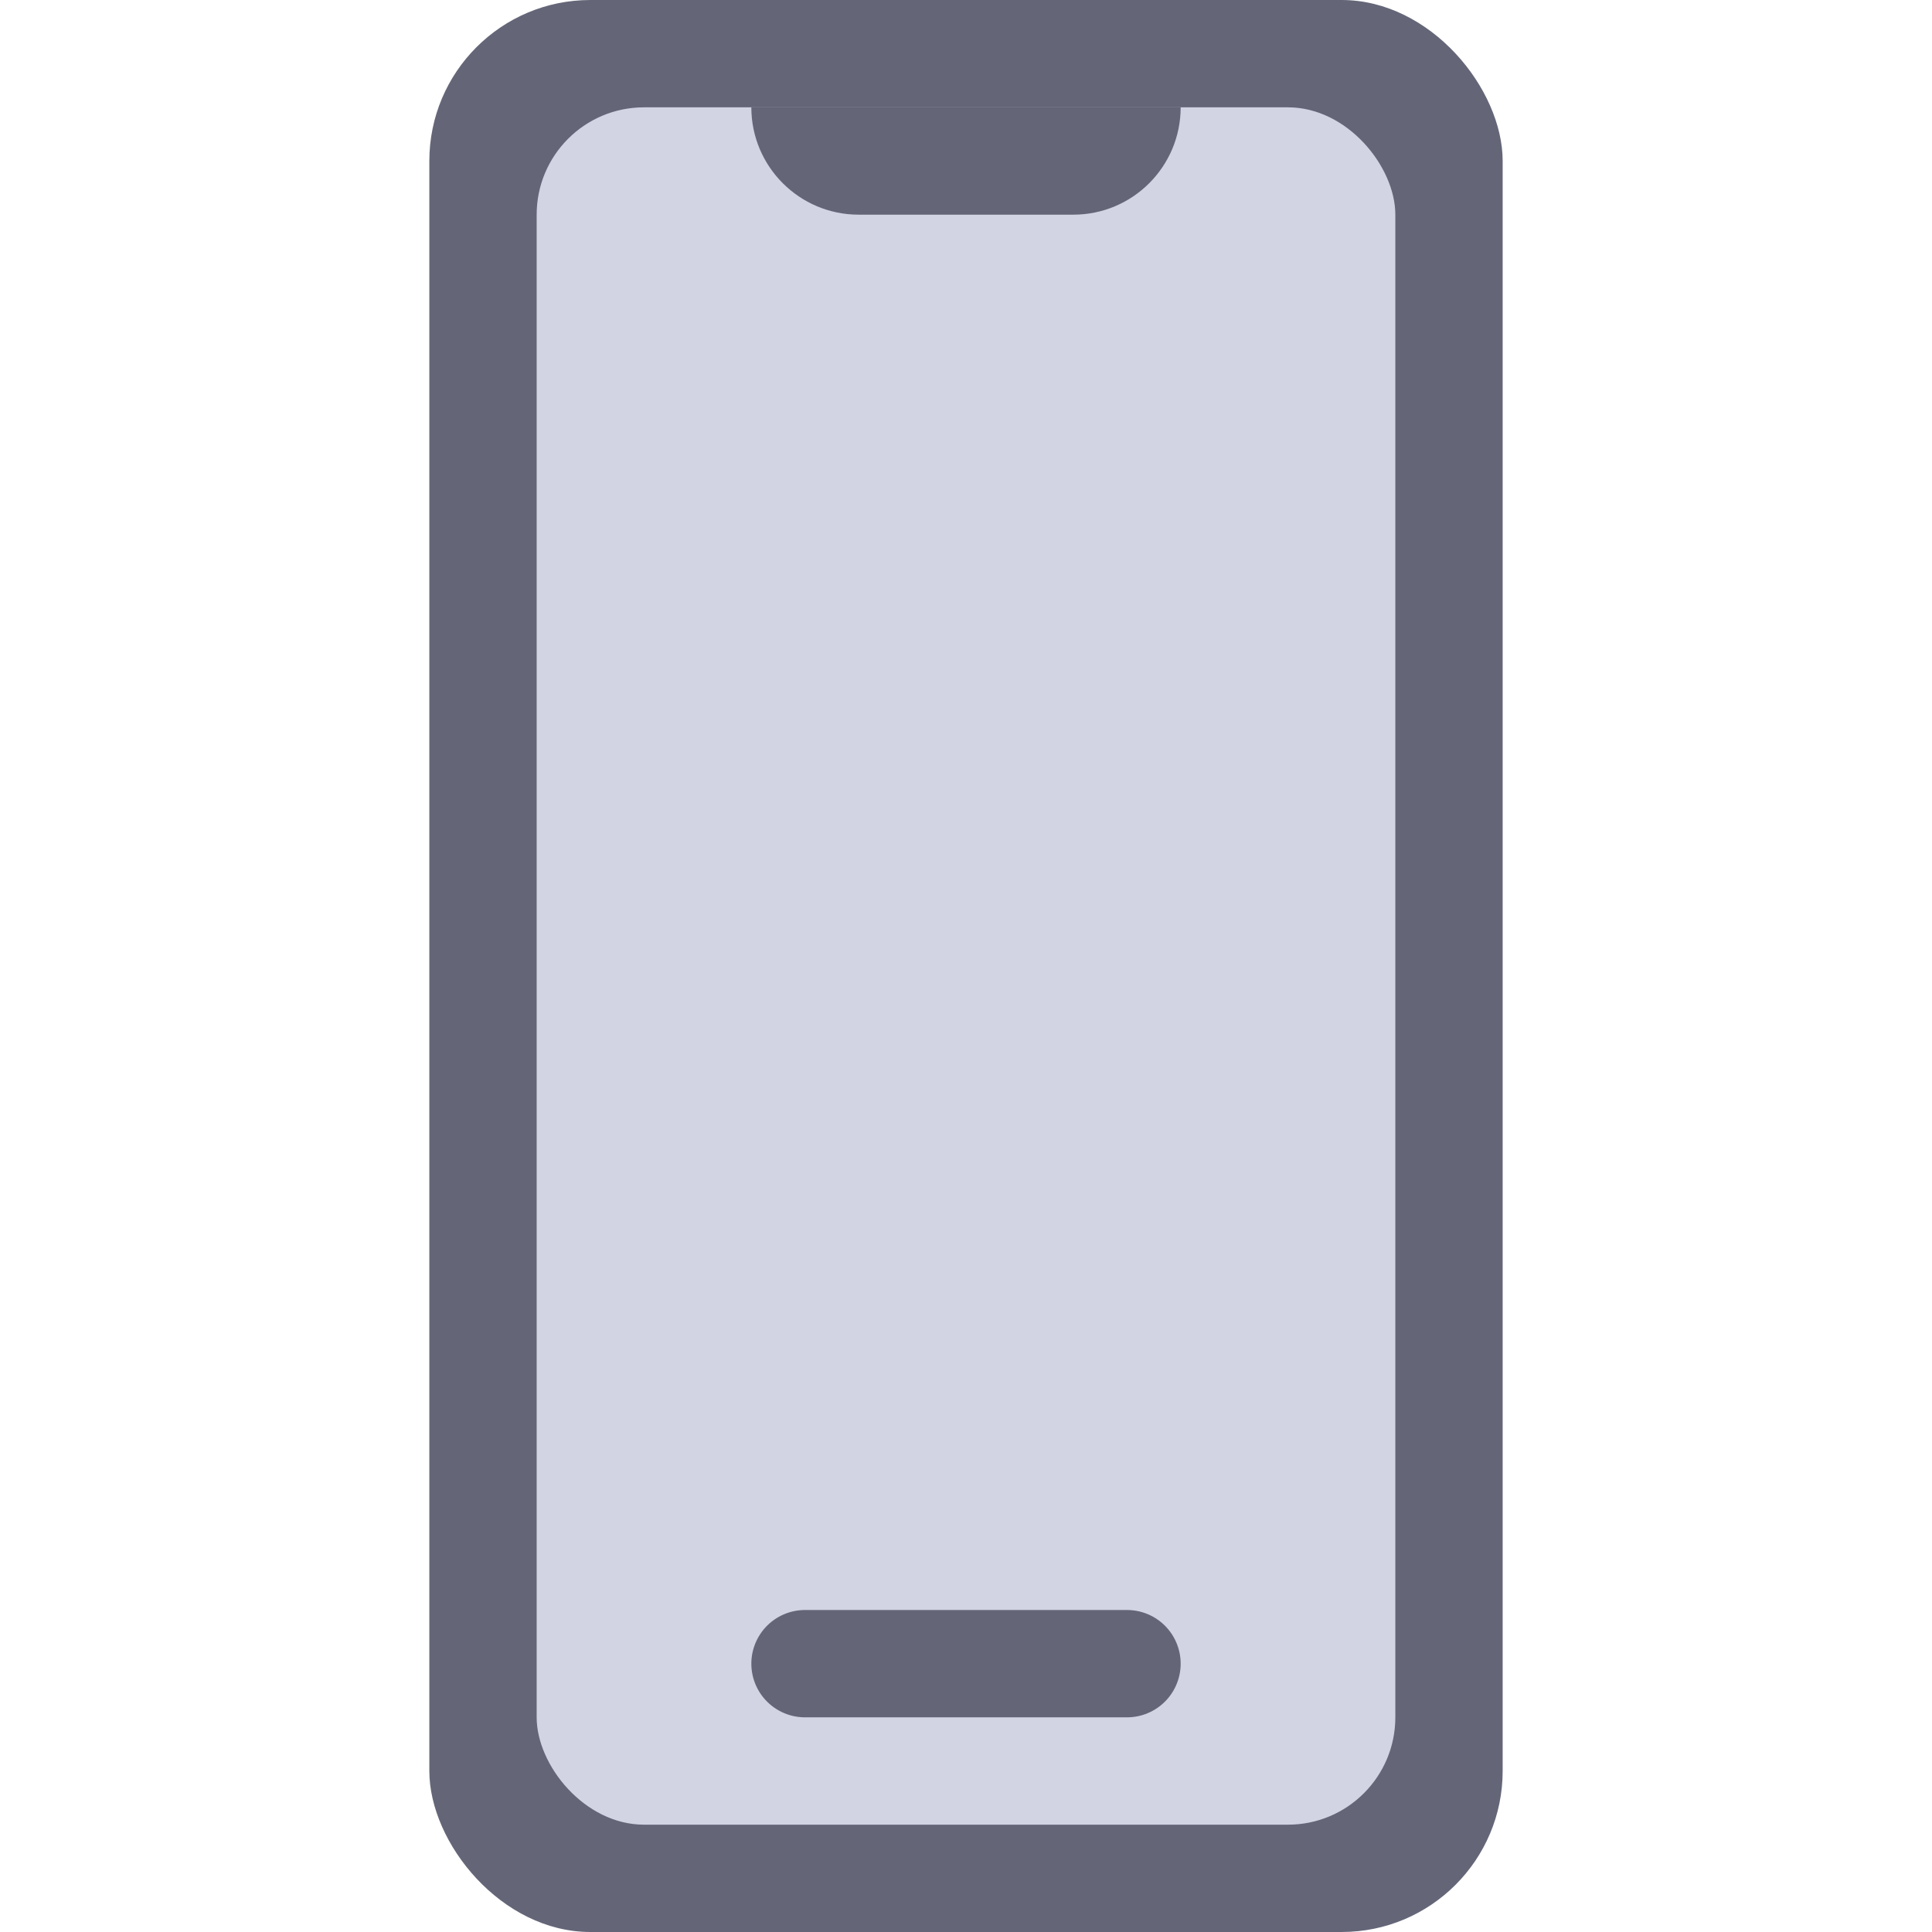<svg width="18" height="18" viewBox="0 0 18 18" fill="none" xmlns="http://www.w3.org/2000/svg">
<rect x="4" width="10" height="18" rx="1.5" fill="#646678"/>
<rect x="5" y="1" width="8" height="16" rx="1" fill="#D2D4E3"/>
<line x1="7.5" y1="15.5" x2="10.5" y2="15.5" stroke="#646678" stroke-linecap="round"/>
<path d="M7 1H11C11 1.552 10.552 2 10 2H8C7.448 2 7 1.552 7 1Z" fill="#646678"/>
</svg>
